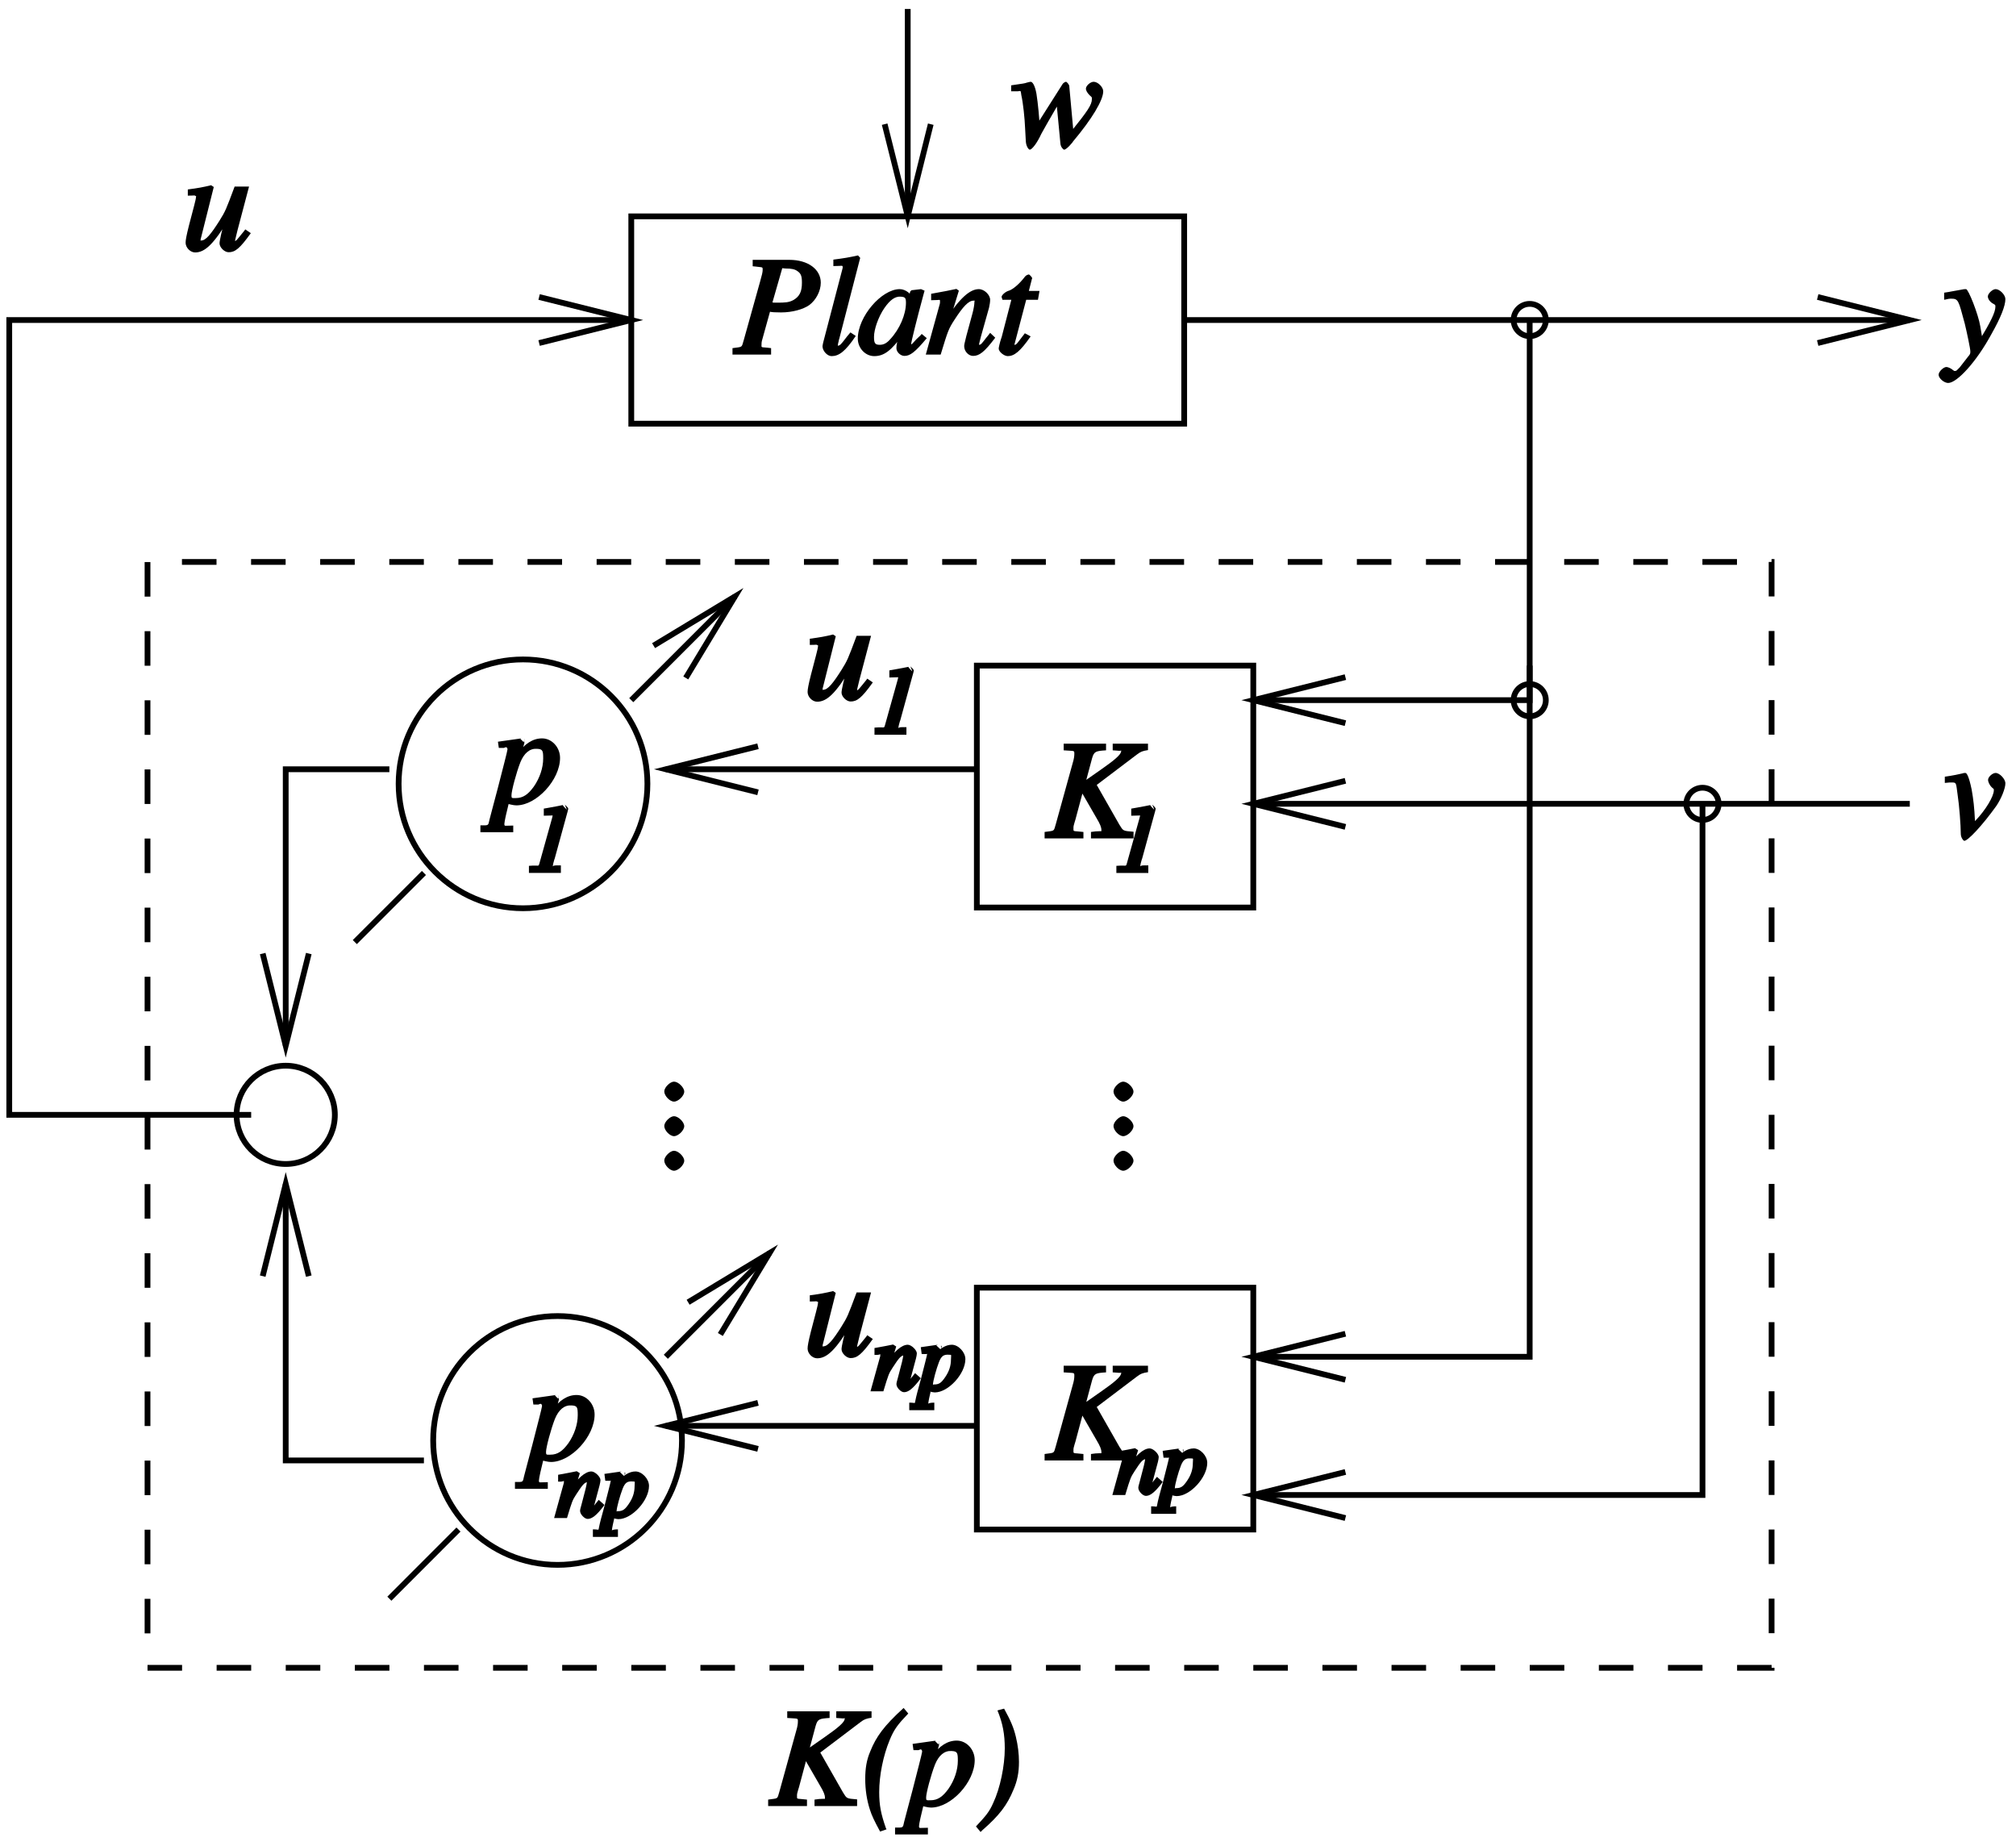 <?xml version="1.0" encoding="UTF-8"?>
<svg xmlns="http://www.w3.org/2000/svg" xmlns:xlink="http://www.w3.org/1999/xlink" width="142pt" height="130pt" viewBox="0 0 142 130" version="1.1">
<defs>
<g>
<symbol overflow="visible" id="glyph0-0">
<path style="stroke:none;" d=""/>
</symbol>
<symbol overflow="visible" id="glyph0-1">
<path style="stroke:none;" d="M 2.828 -1.125 L 2.688 -0.953 C 2.5 -0.719 2.547 -0.672 2.453 -0.672 C 2.406 -0.672 2.562 -0.516 2.562 -0.562 C 2.562 -0.609 2.562 -0.609 2.656 -0.969 L 3.016 -2.312 C 3.047 -2.438 3.078 -2.594 3.078 -2.672 C 3.078 -2.906 2.688 -3.281 2.438 -3.281 C 2.016 -3.281 1.453 -2.828 0.797 -1.797 L 1.156 -1.641 L 1.625 -3.156 L 1.406 -3.297 C 1.016 -3.219 0.875 -3.188 0.094 -3.047 L 0.094 -2.562 C 0.641 -2.547 0.5 -2.719 0.5 -2.594 C 0.5 -2.562 0.5 -2.516 0.5 -2.484 L -0.188 0 L 0.719 0 C 1.094 -1.234 1.094 -1.234 1.375 -1.672 C 1.766 -2.266 1.938 -2.531 2.188 -2.531 C 2.281 -2.531 2.125 -2.672 2.125 -2.562 C 2.125 -2.484 2.078 -2.266 2.031 -2.062 L 1.75 -0.984 C 1.656 -0.656 1.641 -0.578 1.641 -0.5 C 1.641 -0.266 1.953 0.062 2.172 0.062 C 2.453 0.062 2.781 -0.141 3.359 -0.922 L 2.953 -1.281 Z M 2.828 -1.125 "/>
</symbol>
<symbol overflow="visible" id="glyph0-2">
<path style="stroke:none;" d="M 0.359 -2.625 L 0.516 -2.625 L 0.656 -2.688 C 0.656 -2.688 0.672 -2.688 0.688 -2.703 C 0.609 -2.672 0.562 -2.75 0.562 -2.656 C 0.562 -2.594 0.328 -1.672 0.109 -0.828 C -0.078 -0.172 -0.234 0.438 -0.266 0.625 C -0.344 0.922 -0.203 0.797 -0.703 0.797 L -0.703 1.328 L 1.062 1.328 L 1.062 0.797 C 0.531 0.797 0.641 0.953 0.641 0.828 C 0.641 0.734 0.75 0.234 0.797 0.047 C 0.672 -0.016 0.953 0.078 1.094 0.078 C 2.047 0.078 3.25 -1.234 3.25 -2.266 C 3.25 -2.766 2.75 -3.281 2.297 -3.281 C 1.875 -3.281 1.406 -3.016 1.031 -2.484 L 1.406 -2.344 L 1.594 -2.984 L 1.609 -3.047 L 1.547 -2.906 C 1.547 -2.906 1.531 -3.203 1.531 -3.219 L 1.578 -3.188 C 1.578 -3.078 1.516 -2.938 1.516 -2.938 L 1.203 -3.234 L 1.312 -3.281 L 0.109 -3.109 L 0.172 -2.625 Z M 2.062 -2.578 C 2.328 -2.562 2.234 -2.609 2.234 -2.234 C 2.234 -1.812 2.109 -1.406 1.828 -1 C 1.562 -0.609 1.406 -0.484 1.062 -0.484 C 0.891 -0.484 0.969 -0.359 0.969 -0.5 C 0.969 -0.719 1.203 -1.578 1.391 -2.062 C 1.562 -2.5 1.734 -2.594 2.062 -2.578 Z M 2.062 -2.578 "/>
</symbol>
<symbol overflow="visible" id="glyph0-3">
<path style="stroke:none;" d="M 0.312 0 L 2.344 0 L 2.344 -0.531 L 2.016 -0.531 C 1.703 -0.531 1.781 -0.375 1.781 -0.516 C 1.781 -0.578 1.812 -0.688 1.859 -0.859 C 1.875 -0.906 1.891 -0.953 1.891 -0.969 L 1.906 -1 L 2.828 -4.359 C 2.859 -4.469 2.859 -4.516 2.859 -4.547 C 2.859 -4.578 2.641 -4.812 2.625 -4.812 L 2.766 -4.453 C 2.766 -4.453 2.453 -4.75 2.484 -4.781 L 2.094 -4.703 L 1.5 -4.594 C 1.484 -4.594 1.438 -4.578 1.141 -4.531 L 1.141 -4.031 L 1.734 -4.047 C 1.891 -4.062 1.766 -4.203 1.766 -4.062 C 1.766 -4.031 1.75 -3.969 1.719 -3.844 L 0.828 -0.656 C 0.75 -0.422 0.828 -0.562 0.094 -0.5 L 0.094 0 Z M 0.312 0 "/>
</symbol>
<symbol overflow="visible" id="glyph1-0">
<path style="stroke:none;" d=""/>
</symbol>
<symbol overflow="visible" id="glyph1-1">
<path style="stroke:none;" d="M 0.547 -3.938 L 0.766 -3.938 L 0.875 -3.984 C 0.875 -3.984 0.891 -3.984 0.922 -3.984 C 0.922 -4 1.016 -3.969 1.016 -3.828 C 1.016 -3.734 0.656 -2.359 0.328 -1.078 C 0.062 -0.094 -0.172 0.828 -0.25 1.109 C -0.344 1.562 -0.312 1.516 -0.891 1.516 L -0.891 2 L 1.422 2 L 1.422 1.531 C 0.812 1.531 0.797 1.609 0.797 1.406 C 0.797 1.266 0.969 0.5 1.094 0.016 C 1.125 0.016 1.422 0.109 1.641 0.109 C 3.062 0.109 4.719 -1.688 4.719 -3.234 C 4.719 -3.984 4.141 -4.609 3.453 -4.609 C 2.812 -4.609 2.234 -4.25 1.672 -3.469 L 1.938 -3.344 L 2.219 -4.328 L 2.25 -4.406 L 2.203 -4.297 C 2.203 -4.297 2.188 -4.531 2.188 -4.562 L 2.203 -4.547 C 2.203 -4.453 2.156 -4.344 2.156 -4.344 L 1.922 -4.578 L 2 -4.609 L 0.344 -4.375 L 0.406 -3.938 Z M 3.078 -3.875 C 3.5 -3.859 3.531 -3.75 3.531 -3.188 C 3.531 -2.547 3.297 -1.828 2.875 -1.219 C 2.469 -0.656 2.109 -0.406 1.609 -0.406 C 1.328 -0.406 1.297 -0.375 1.297 -0.594 C 1.297 -0.922 1.641 -2.203 1.922 -2.922 C 2.188 -3.578 2.594 -3.906 3.078 -3.875 Z M 3.078 -3.875 "/>
</symbol>
<symbol overflow="visible" id="glyph1-2">
<path style="stroke:none;" d="M 4.375 -1.406 C 3.859 -0.781 3.828 -0.688 3.672 -0.688 C 3.609 -0.688 3.734 -0.578 3.734 -0.688 C 3.734 -0.75 3.734 -0.75 3.906 -1.453 L 4.719 -4.531 L 3.703 -4.531 C 3.078 -2.859 3.062 -2.812 2.625 -2.109 C 2.031 -1.172 1.672 -0.734 1.359 -0.734 C 1.25 -0.734 1.312 -0.656 1.312 -0.812 C 1.312 -0.844 1.312 -0.859 1.328 -0.891 L 2.234 -4.5 L 2.047 -4.625 C 1.469 -4.484 1.125 -4.422 0.406 -4.328 L 0.406 -3.891 C 0.938 -3.891 0.844 -3.938 0.969 -3.859 C 1.094 -3.812 0.984 -3.891 0.984 -3.812 C 0.984 -3.734 0.938 -3.5 0.844 -3.156 L 0.484 -1.781 C 0.312 -1.094 0.25 -0.766 0.25 -0.578 C 0.25 -0.234 0.578 0.109 0.922 0.109 C 1.609 0.109 2.234 -0.469 3.359 -2.344 L 3.078 -2.453 C 2.797 -1.406 2.641 -0.734 2.641 -0.531 C 2.641 -0.25 2.984 0.094 3.281 0.094 C 3.734 0.094 4.062 -0.156 4.844 -1.25 L 4.453 -1.516 Z M 4.375 -1.406 "/>
</symbol>
<symbol overflow="visible" id="glyph1-3">
<path style="stroke:none;" d="M 7.031 -6.672 L 4.703 -6.672 L 4.703 -6.203 C 4.984 -6.188 5.094 -6.172 5.125 -6.172 C 5.359 -6.156 5.297 -6.25 5.297 -6.141 C 5.297 -5.906 4.812 -5.5 3.938 -4.891 L 2.844 -4.125 L 3.25 -5.641 C 3.391 -6.125 3.5 -6.156 4.234 -6.203 L 4.234 -6.672 L 1.25 -6.672 L 1.25 -6.203 C 2.031 -6.141 2 -6.219 2 -5.938 C 2 -5.797 1.969 -5.578 1.891 -5.328 L 0.703 -1.031 C 0.531 -0.453 0.641 -0.562 -0.094 -0.453 L -0.094 0 L 2.641 0 L 2.641 -0.453 C 1.875 -0.547 1.938 -0.438 1.938 -0.734 C 1.938 -0.844 1.953 -0.922 2.016 -1.125 L 2.078 -1.328 L 2.672 -3.547 L 2.406 -3.438 L 3.578 -1.406 C 3.812 -1.016 3.906 -0.781 3.906 -0.594 C 3.906 -0.453 3.938 -0.531 3.625 -0.5 C 3.578 -0.5 3.469 -0.5 3.172 -0.453 L 3.172 0 L 6.172 0 L 6.172 -0.469 C 5.406 -0.531 5.453 -0.516 5.172 -0.969 L 3.578 -3.766 L 6.406 -5.906 C 6.672 -6.109 6.797 -6.156 7.188 -6.219 L 7.188 -6.672 Z M 7.031 -6.672 "/>
</symbol>
<symbol overflow="visible" id="glyph1-4">
<path style="stroke:none;" d="M 1.422 -6.203 C 1.969 -6.125 1.953 -6.203 1.953 -5.953 C 1.953 -5.812 1.906 -5.609 1.781 -5.172 L 0.625 -1.031 C 0.453 -0.453 0.562 -0.562 -0.172 -0.453 L -0.172 0 L 2.547 0 L 2.547 -0.453 C 1.766 -0.562 1.875 -0.422 1.875 -0.766 C 1.875 -0.875 1.891 -0.969 2 -1.328 L 2.469 -3.016 C 2.594 -2.984 2.859 -2.969 3.25 -2.969 C 4.047 -2.969 4.812 -3.188 5.234 -3.484 C 5.719 -3.844 6.047 -4.484 6.047 -5.062 C 6.047 -6 5.156 -6.672 3.828 -6.672 L 1.25 -6.672 L 1.25 -6.219 Z M 3.297 -5.953 C 3.344 -6.156 3.312 -6.062 3.578 -6.062 C 3.969 -6.062 4.219 -6.016 4.406 -5.875 C 4.656 -5.703 4.719 -5.516 4.719 -5.062 C 4.719 -4.422 4.547 -4.094 4.125 -3.844 C 3.812 -3.672 3.547 -3.656 2.953 -3.656 C 2.781 -3.656 2.703 -3.656 2.641 -3.672 Z M 3.297 -5.953 "/>
</symbol>
<symbol overflow="visible" id="glyph1-5">
<path style="stroke:none;" d="M 2.109 -1.469 C 2.016 -1.359 1.922 -1.25 1.844 -1.141 C 1.531 -0.734 1.453 -0.625 1.281 -0.625 C 1.188 -0.625 1.297 -0.531 1.297 -0.641 C 1.297 -0.703 1.328 -0.828 1.375 -1.016 C 1.375 -1.047 1.344 -1 1.391 -1.078 L 2.875 -6.812 L 2.719 -6.984 C 2.094 -6.844 1.719 -6.781 0.984 -6.688 L 0.984 -6.234 C 1.609 -6.234 1.641 -6.312 1.641 -6.156 C 1.641 -6.125 1.641 -6.078 1.609 -5.984 L 0.266 -0.844 C 0.25 -0.734 0.219 -0.641 0.219 -0.594 C 0.219 -0.25 0.562 0.109 0.859 0.109 C 1.375 0.109 1.828 -0.219 2.562 -1.312 L 2.188 -1.562 Z M 2.109 -1.469 "/>
</symbol>
<symbol overflow="visible" id="glyph1-6">
<path style="stroke:none;" d="M 4.406 -1.344 C 4.25 -1.203 4.203 -1.156 4.125 -1.078 C 3.828 -0.766 3.828 -0.719 3.734 -0.719 C 3.656 -0.719 3.75 -0.609 3.75 -0.688 C 3.75 -0.875 4.172 -2.547 4.625 -4.219 C 4.656 -4.312 4.656 -4.328 4.703 -4.5 L 4.453 -4.609 L 3.781 -4.531 L 3.688 -4.438 L 3.562 -3.891 L 3.891 -3.891 C 3.812 -4.25 3.375 -4.609 2.953 -4.609 C 1.672 -4.609 0 -2.672 0 -1.125 C 0 -0.453 0.531 0.109 1.156 0.109 C 1.844 0.109 2.359 -0.266 3.219 -1.469 L 2.953 -1.578 C 2.75 -0.812 2.719 -0.688 2.719 -0.453 C 2.719 -0.172 3.016 0.094 3.281 0.094 C 3.672 0.094 4.016 -0.141 4.859 -1.156 L 4.5 -1.453 Z M 3.016 -4.078 C 3.344 -4.062 3.391 -3.984 3.391 -3.641 C 3.391 -2.828 2.953 -1.797 2.281 -1.078 C 2.047 -0.812 1.828 -0.688 1.547 -0.688 C 1.203 -0.688 1.141 -0.812 1.141 -1.25 C 1.141 -1.781 1.453 -2.672 1.875 -3.281 C 2.266 -3.844 2.625 -4.109 3.016 -4.078 Z M 3.016 -4.078 "/>
</symbol>
<symbol overflow="visible" id="glyph1-7">
<path style="stroke:none;" d="M 4.359 -1.406 L 4.156 -1.156 C 3.875 -0.797 3.812 -0.688 3.672 -0.688 C 3.609 -0.688 3.672 -0.609 3.672 -0.688 C 3.672 -0.75 3.672 -0.75 3.812 -1.297 L 4.375 -3.297 C 4.422 -3.5 4.453 -3.719 4.453 -3.859 C 4.453 -4.203 4.047 -4.609 3.656 -4.609 C 3.031 -4.609 2.312 -3.984 1.297 -2.422 L 1.578 -2.312 L 2.25 -4.5 L 2.078 -4.625 C 1.516 -4.5 1.312 -4.469 0.297 -4.281 L 0.297 -3.828 C 0.969 -3.828 0.922 -3.922 0.922 -3.734 C 0.922 -3.672 0.922 -3.609 0.906 -3.562 L -0.078 0 L 0.969 0 C 1.484 -1.688 1.516 -1.797 1.953 -2.469 C 2.531 -3.359 2.922 -3.797 3.281 -3.797 C 3.422 -3.797 3.344 -3.844 3.344 -3.672 C 3.344 -3.547 3.297 -3.234 3.219 -2.938 L 2.781 -1.328 C 2.656 -0.828 2.625 -0.688 2.625 -0.594 C 2.625 -0.219 2.938 0.094 3.25 0.094 C 3.688 0.094 4.047 -0.172 4.812 -1.188 L 4.453 -1.531 Z M 4.359 -1.406 "/>
</symbol>
<symbol overflow="visible" id="glyph1-8">
<path style="stroke:none;" d="M 2.875 -4.484 L 2.312 -4.484 L 2.516 -5.281 C 2.484 -5.234 2.547 -5.359 2.547 -5.375 C 2.547 -5.438 2.359 -5.641 2.312 -5.641 C 2.25 -5.641 2.109 -5.578 2.047 -5.5 C 1.672 -5 1.172 -4.562 0.859 -4.484 C 0.625 -4.406 0.391 -4.172 0.391 -4.062 C 0.391 -4.062 0.391 -4.047 0.453 -3.859 L 1.078 -3.859 L 0.422 -1.328 C 0.406 -1.25 0.391 -1.219 0.359 -1.125 C 0.266 -0.844 0.188 -0.5 0.188 -0.422 C 0.188 -0.203 0.562 0.109 0.828 0.109 C 1.281 0.109 1.703 -0.219 2.438 -1.281 L 2.031 -1.5 C 1.484 -0.797 1.453 -0.688 1.297 -0.688 C 1.203 -0.688 1.297 -0.609 1.297 -0.719 C 1.297 -0.734 1.297 -0.734 1.312 -0.766 L 2.125 -3.859 L 2.953 -3.859 L 3.062 -4.484 Z M 2.875 -4.484 "/>
</symbol>
<symbol overflow="visible" id="glyph1-9">
<path style="stroke:none;" d="M 0.156 -3.938 L 0.344 -3.938 C 0.359 -3.938 0.391 -3.938 0.438 -3.938 C 0.703 -3.969 0.641 -4.016 0.703 -3.656 C 0.828 -3.094 0.938 -2.062 0.969 -1.297 L 1.016 -0.438 C 1.031 -0.062 1.219 0.172 1.297 0.172 C 1.406 0.172 1.688 -0.109 2 -0.719 C 2.125 -1 2.281 -1.234 2.562 -1.75 L 3.438 -3.266 L 3.156 -3.375 L 3.453 -0.266 C 3.469 -0.016 3.656 0.172 3.719 0.172 C 3.797 0.172 4 0.031 4.266 -0.297 C 4.266 -0.297 4.312 -0.344 4.344 -0.406 C 5.672 -1.984 6.469 -3.312 6.469 -3.938 C 6.469 -4.234 6.094 -4.609 5.797 -4.609 C 5.562 -4.609 5.25 -4.328 5.25 -4.125 C 5.25 -3.984 5.359 -3.812 5.516 -3.656 C 5.672 -3.516 5.672 -3.531 5.672 -3.406 C 5.672 -2.984 5.391 -2.578 4.125 -1 L 4.391 -0.875 L 4.078 -4.297 C 4.078 -4.406 3.906 -4.609 3.844 -4.609 C 3.797 -4.609 3.656 -4.531 3.609 -4.453 L 1.734 -1.5 L 2 -1.375 C 1.969 -2.062 1.875 -3.078 1.766 -3.766 C 1.656 -4.375 1.484 -4.609 1.359 -4.609 C 1.297 -4.609 1.203 -4.578 1.078 -4.547 C 0.969 -4.5 0.734 -4.469 0.406 -4.422 C 0.375 -4.422 0.266 -4.406 -0.016 -4.359 L -0.016 -3.938 Z M 0.156 -3.938 "/>
</symbol>
<symbol overflow="visible" id="glyph1-10">
<path style="stroke:none;" d="M 0.203 -3.922 C 0.312 -3.938 0.391 -3.938 0.5 -3.938 C 0.875 -3.938 0.812 -3.922 0.938 -3.031 C 1.047 -2.359 1.156 -0.891 1.156 -0.328 C 1.156 -0.047 1.344 0.172 1.406 0.172 C 1.656 0.172 2.672 -0.906 3.656 -2.281 C 4 -2.781 4.297 -3.516 4.297 -3.875 C 4.297 -4.188 3.891 -4.609 3.609 -4.609 C 3.391 -4.609 3.078 -4.328 3.078 -4.125 C 3.078 -3.969 3.188 -3.734 3.359 -3.578 C 3.484 -3.469 3.484 -3.5 3.484 -3.391 C 3.484 -2.953 2.891 -1.984 2.203 -1.266 L 2.156 -1.219 C 2.109 -2.203 2.047 -2.719 1.922 -3.438 C 1.719 -4.422 1.562 -4.609 1.484 -4.609 C 1.438 -4.609 1.359 -4.609 1.281 -4.578 C 1.109 -4.531 0.578 -4.422 0.031 -4.344 L 0.031 -3.906 Z M 0.203 -3.922 "/>
</symbol>
<symbol overflow="visible" id="glyph1-11">
<path style="stroke:none;" d="M 0.141 -3.891 C 0.266 -3.922 0.344 -3.938 0.453 -3.938 C 1 -3.938 0.984 -3.844 1.438 -2.172 C 1.594 -1.531 1.828 -0.406 1.828 -0.234 C 1.828 -0.078 1.828 -0.031 1.672 0.141 C 1.375 0.531 1.172 0.781 1.078 0.906 C 0.859 1.125 0.859 1.156 0.734 1.156 C 0.688 1.156 0.719 1.172 0.609 1.094 C 0.469 0.969 0.25 0.875 0.141 0.875 C -0.062 0.875 -0.406 1.203 -0.406 1.422 C -0.406 1.672 -0.016 2 0.266 2 C 0.891 2 2.266 0.5 3.312 -1.438 C 3.984 -2.625 4.297 -3.438 4.297 -3.906 C 4.297 -4.203 3.906 -4.609 3.609 -4.609 C 3.391 -4.609 3.062 -4.297 3.062 -4.094 C 3.062 -3.938 3.188 -3.734 3.391 -3.609 C 3.578 -3.5 3.594 -3.516 3.594 -3.375 C 3.594 -2.984 3.281 -2.344 2.453 -0.969 L 2.719 -0.859 L 2.531 -1.984 C 2.391 -2.844 1.688 -4.609 1.531 -4.609 L 1.438 -4.609 C 1.375 -4.562 1.453 -4.609 1.406 -4.609 C 1.328 -4.594 0.969 -4.531 0.453 -4.438 C 0.406 -4.422 0.281 -4.406 -0.016 -4.359 L -0.016 -3.859 Z M 0.141 -3.891 "/>
</symbol>
<symbol overflow="visible" id="glyph1-12">
<path style="stroke:none;" d="M 1.703 1.547 C 1.359 0.562 1.234 -0.047 1.234 -0.984 C 1.234 -2.156 1.516 -3.547 1.969 -4.641 C 2.281 -5.406 2.547 -5.75 3.281 -6.516 L 2.953 -6.906 C 1.562 -5.641 1.016 -4.875 0.609 -3.859 C 0.344 -3.25 0.25 -2.641 0.25 -1.906 C 0.25 -1.156 0.359 -0.422 0.578 0.25 C 0.703 0.656 0.906 1.078 1.297 1.797 L 1.75 1.641 Z M 1.703 1.547 "/>
</symbol>
<symbol overflow="visible" id="glyph1-13">
<path style="stroke:none;" d="M 0.391 1.703 C 1.594 0.656 2.141 -0.078 2.578 -1.141 C 2.859 -1.781 2.969 -2.391 2.969 -3.109 C 2.969 -3.672 2.891 -4.297 2.75 -4.875 C 2.594 -5.531 2.391 -6 1.922 -6.859 L 1.453 -6.734 C 1.828 -5.828 1.969 -5.047 1.969 -4.062 C 1.969 -2.828 1.641 -1.25 1.156 -0.219 C 0.875 0.422 0.625 0.703 -0.062 1.438 L 0.266 1.828 Z M 0.391 1.703 "/>
</symbol>
<symbol overflow="visible" id="glyph2-0">
<path style="stroke:none;" d=""/>
</symbol>
<symbol overflow="visible" id="glyph2-1">
<path style="stroke:none;" d="M 1.297 0.797 C 1.297 0.5 0.875 0.094 0.578 0.094 C 0.297 0.094 -0.109 0.5 -0.109 0.781 C -0.109 1.094 0.281 1.5 0.578 1.5 C 0.875 1.5 1.297 1.094 1.297 0.797 Z M 1.297 0.797 "/>
</symbol>
</g>
<clipPath id="clip1">
  <path d="M 46.23 87.855 L 55.23 87.855 L 55.23 95.855 L 46.23 95.855 Z M 46.23 87.855 "/>
</clipPath>
<clipPath id="clip2">
  <path d="M -78.594 363.746 L 218.867 363.746 L 218.867 -57.199 L -78.594 -57.199 Z M 48.469 91.719 L 54.199 88.258 L 50.738 93.988 L 55.93 88.852 L 53.605 86.527 Z M 48.469 91.719 "/>
</clipPath>
<clipPath id="clip3">
  <path d="M 44.23 41.855 L 52.23 41.855 L 52.23 49.855 L 44.23 49.855 Z M 44.23 41.855 "/>
</clipPath>
<clipPath id="clip4">
  <path d="M -78.594 363.746 L 218.867 363.746 L 218.867 -57.199 L -78.594 -57.199 Z M 46.035 45.473 L 51.766 42.012 L 48.305 47.746 L 53.496 42.605 L 51.172 40.281 Z M 46.035 45.473 "/>
</clipPath>
<clipPath id="clip5">
  <path d="M 46.23 53.855 L 69.23 53.855 L 69.23 54.855 L 46.23 54.855 Z M 46.23 53.855 "/>
</clipPath>
<clipPath id="clip6">
  <path d="M -78.594 363.746 L 218.867 363.746 L 218.867 -57.199 L -78.594 -57.199 Z M 53.391 55.805 L 46.898 54.18 L 53.391 52.559 L 46.086 52.559 L 46.086 55.805 Z M 53.391 55.805 "/>
</clipPath>
<clipPath id="clip7">
  <path d="M 46.23 100 L 69.23 100 L 69.23 100.855 L 46.23 100.855 Z M 46.23 100 "/>
</clipPath>
<clipPath id="clip8">
  <path d="M -78.594 363.746 L 218.867 363.746 L 218.867 -57.199 L -78.594 -57.199 Z M 53.391 102.047 L 46.898 100.426 L 53.391 98.805 L 46.086 98.805 L 46.086 102.047 Z M 53.391 102.047 "/>
</clipPath>
<clipPath id="clip9">
  <path d="M 19.23 53.855 L 28 53.855 L 28 73.855 L 19.23 73.855 Z M 19.23 53.855 "/>
</clipPath>
<clipPath id="clip10">
  <path d="M -78.594 363.746 L 218.867 363.746 L 218.867 -57.199 L -78.594 -57.199 Z M 21.75 67.16 L 20.125 73.652 L 18.504 67.16 L 18.504 74.465 L 21.75 74.465 Z M 21.75 67.16 "/>
</clipPath>
<clipPath id="clip11">
  <path d="M 19.23 83 L 30.23 83 L 30.23 103.855 L 19.23 103.855 Z M 19.23 83 "/>
</clipPath>
<clipPath id="clip12">
  <path d="M -78.594 363.746 L 218.867 363.746 L 218.867 -57.199 L -78.594 -57.199 Z M 18.504 89.879 L 20.125 83.387 L 21.75 89.879 L 21.75 82.578 L 18.504 82.578 Z M 18.504 89.879 "/>
</clipPath>
<clipPath id="clip13">
  <path d="M 0.23 22 L 45 22 L 45 78.855 L 0.23 78.855 Z M 0.23 22 "/>
</clipPath>
<clipPath id="clip14">
  <path d="M -78.594 363.746 L 218.867 363.746 L 218.867 -57.199 L -78.594 -57.199 Z M 37.973 20.918 L 44.465 22.539 L 37.973 24.16 L 45.277 24.16 L 45.277 20.918 Z M 37.973 20.918 "/>
</clipPath>
<clipPath id="clip15">
  <path d="M 88.23 22 L 108 22 L 108 49.855 L 88.23 49.855 Z M 88.23 22 "/>
</clipPath>
<clipPath id="clip16">
  <path d="M -78.594 363.746 L 218.867 363.746 L 218.867 -57.199 L -78.594 -57.199 Z M 94.766 50.934 L 88.277 49.312 L 94.766 47.691 L 87.465 47.691 L 87.465 50.934 Z M 94.766 50.934 "/>
</clipPath>
<clipPath id="clip17">
  <path d="M 88.23 46.855 L 108 46.855 L 108 95.855 L 88.23 95.855 Z M 88.23 46.855 "/>
</clipPath>
<clipPath id="clip18">
  <path d="M -78.594 363.746 L 218.867 363.746 L 218.867 -57.199 L -78.594 -57.199 Z M 94.766 97.18 L 88.277 95.559 L 94.766 93.938 L 87.465 93.938 L 87.465 97.18 Z M 94.766 97.18 "/>
</clipPath>
<clipPath id="clip19">
  <path d="M 88.23 56 L 135 56 L 135 56.855 L 88.23 56.855 Z M 88.23 56 "/>
</clipPath>
<clipPath id="clip20">
  <path d="M -78.594 363.746 L 218.867 363.746 L 218.867 -57.199 L -78.594 -57.199 Z M 94.766 58.238 L 88.277 56.613 L 94.766 54.992 L 87.465 54.992 L 87.465 58.238 Z M 94.766 58.238 "/>
</clipPath>
<clipPath id="clip21">
  <path d="M 88.23 56 L 120.23 56 L 120.23 105.855 L 88.23 105.855 Z M 88.23 56 "/>
</clipPath>
<clipPath id="clip22">
  <path d="M -78.594 363.746 L 218.867 363.746 L 218.867 -57.199 L -78.594 -57.199 Z M 94.766 106.918 L 88.277 105.293 L 94.766 103.672 L 87.465 103.672 L 87.465 106.918 Z M 94.766 106.918 "/>
</clipPath>
<clipPath id="clip23">
  <path d="M 63.199 0 L 64.301 0 L 64.301 15.898 L 63.199 15.898 Z M 63.199 0 "/>
</clipPath>
<clipPath id="clip24">
  <path d="M -78.594 363.746 L 218.867 363.746 L 218.867 -57.199 L -78.594 -57.199 Z M 65.559 8.746 L 63.938 15.238 L 62.312 8.746 L 62.312 16.047 L 65.559 16.047 Z M 65.559 8.746 "/>
</clipPath>
<clipPath id="clip25">
  <path d="M 83.23 22 L 135 22 L 135 22.855 L 83.23 22.855 Z M 83.23 22 "/>
</clipPath>
<clipPath id="clip26">
  <path d="M -78.594 363.746 L 218.867 363.746 L 218.867 -57.199 L -78.594 -57.199 Z M 128.031 20.918 L 134.52 22.539 L 128.031 24.16 L 135.332 24.16 L 135.332 20.918 Z M 128.031 20.918 "/>
</clipPath>
</defs>
<g id="surface1">
<path style="fill:none;stroke-width:4.999;stroke-linecap:butt;stroke-linejoin:miter;stroke:rgb(0%,0%,0%);stroke-opacity:1;stroke-miterlimit:10;" d="M -785.938 -2337.461 L 2188.672 -2337.461 L 2188.672 1871.992 L -785.938 1871.992 Z M -785.938 -2337.461 " transform="matrix(0.1,0,0,-0.1,0,130)"/>
<path style="fill:none;stroke-width:4.057;stroke-linecap:butt;stroke-linejoin:miter;stroke:rgb(0%,0%,0%);stroke-opacity:1;stroke-miterlimit:10;" d="M 480.352 285.469 C 480.352 237.07 441.094 197.852 392.734 197.852 C 344.336 197.852 305.117 237.07 305.117 285.469 C 305.117 333.867 344.336 373.086 392.734 373.086 C 441.094 373.086 480.352 333.867 480.352 285.469 Z M 480.352 285.469 " transform="matrix(0.1,0,0,-0.1,0,130)"/>
<path style="fill:none;stroke-width:4.057;stroke-linecap:butt;stroke-linejoin:miter;stroke:rgb(0%,0%,0%);stroke-opacity:1;stroke-miterlimit:10;" d="M 274.258 174.023 L 322.93 222.734 " transform="matrix(0.1,0,0,-0.1,0,130)"/>
<g clip-path="url(#clip1)" clip-rule="nonzero">
<g clip-path="url(#clip2)" clip-rule="nonzero">
<path style="fill:none;stroke-width:4.057;stroke-linecap:butt;stroke-linejoin:miter;stroke:rgb(0%,0%,0%);stroke-opacity:1;stroke-miterlimit:10;" d="M 468.984 344.414 L 541.992 417.422 " transform="matrix(0.1,0,0,-0.1,0,130)"/>
</g>
</g>
<path style="fill:none;stroke-width:4.057;stroke-linecap:butt;stroke-linejoin:miter;stroke:rgb(0%,0%,0%);stroke-opacity:1;stroke-miterlimit:10;" d="M 484.688 382.812 L 541.992 417.422 L 507.383 360.117 " transform="matrix(0.1,0,0,-0.1,0,130)"/>
<g style="fill:rgb(0%,0%,0%);fill-opacity:1;">
  <use xlink:href="#glyph0-1" x="39.218" y="106.917"/>
  <use xlink:href="#glyph0-2" x="42.464" y="106.917"/>
</g>
<g style="fill:rgb(0%,0%,0%);fill-opacity:1;">
  <use xlink:href="#glyph1-1" x="37.163" y="102.86"/>
</g>
<path style="fill:none;stroke-width:4.057;stroke-linecap:butt;stroke-linejoin:miter;stroke:rgb(0%,0%,0%);stroke-opacity:1;stroke-miterlimit:10;" d="M 456.016 747.93 C 456.016 699.531 416.758 660.312 368.398 660.312 C 320 660.312 280.781 699.531 280.781 747.93 C 280.781 796.289 320 835.547 368.398 835.547 C 416.758 835.547 456.016 796.289 456.016 747.93 Z M 456.016 747.93 " transform="matrix(0.1,0,0,-0.1,0,130)"/>
<path style="fill:none;stroke-width:4.057;stroke-linecap:butt;stroke-linejoin:miter;stroke:rgb(0%,0%,0%);stroke-opacity:1;stroke-miterlimit:10;" d="M 249.922 636.484 L 298.594 685.156 " transform="matrix(0.1,0,0,-0.1,0,130)"/>
<g clip-path="url(#clip3)" clip-rule="nonzero">
<g clip-path="url(#clip4)" clip-rule="nonzero">
<path style="fill:none;stroke-width:4.057;stroke-linecap:butt;stroke-linejoin:miter;stroke:rgb(0%,0%,0%);stroke-opacity:1;stroke-miterlimit:10;" d="M 444.648 806.875 L 517.656 879.883 " transform="matrix(0.1,0,0,-0.1,0,130)"/>
</g>
</g>
<path style="fill:none;stroke-width:4.057;stroke-linecap:butt;stroke-linejoin:miter;stroke:rgb(0%,0%,0%);stroke-opacity:1;stroke-miterlimit:10;" d="M 460.352 845.273 L 517.656 879.883 L 483.047 822.539 " transform="matrix(0.1,0,0,-0.1,0,130)"/>
<g style="fill:rgb(0%,0%,0%);fill-opacity:1;">
  <use xlink:href="#glyph1-1" x="34.729" y="56.614"/>
</g>
<g style="fill:rgb(0%,0%,0%);fill-opacity:1;">
  <use xlink:href="#glyph0-3" x="37.162" y="61.482"/>
</g>
<g style="fill:rgb(0%,0%,0%);fill-opacity:1;">
  <use xlink:href="#glyph1-2" x="56.634" y="49.313"/>
</g>
<g style="fill:rgb(0%,0%,0%);fill-opacity:1;">
  <use xlink:href="#glyph0-3" x="61.502" y="51.747"/>
</g>
<g style="fill:rgb(0%,0%,0%);fill-opacity:1;">
  <use xlink:href="#glyph1-2" x="56.634" y="95.557"/>
</g>
<g style="fill:rgb(0%,0%,0%);fill-opacity:1;">
  <use xlink:href="#glyph0-1" x="61.502" y="97.992"/>
  <use xlink:href="#glyph0-2" x="64.748" y="97.992"/>
</g>
<path style="fill:none;stroke-width:4.057;stroke-linecap:butt;stroke-linejoin:miter;stroke:rgb(0%,0%,0%);stroke-opacity:1;stroke-miterlimit:10;" d="M 235.859 514.805 C 235.859 495.664 220.352 480.195 201.25 480.195 C 182.148 480.195 166.641 495.664 166.641 514.805 C 166.641 533.906 182.148 549.414 201.25 549.414 C 220.352 549.414 235.859 533.906 235.859 514.805 Z M 235.859 514.805 " transform="matrix(0.1,0,0,-0.1,0,130)"/>
<path style="fill:none;stroke-width:4.057;stroke-linecap:butt;stroke-linejoin:miter;stroke:rgb(0%,0%,0%);stroke-opacity:1;stroke-miterlimit:10;" d="M 1210.547 733.867 C 1210.547 727.578 1205.469 722.5 1199.18 722.5 C 1192.891 722.5 1187.812 727.578 1187.812 733.867 C 1187.812 740.117 1192.891 745.195 1199.18 745.195 C 1205.469 745.195 1210.547 740.117 1210.547 733.867 Z M 1210.547 733.867 " transform="matrix(0.1,0,0,-0.1,0,130)"/>
<path style="fill:none;stroke-width:4.057;stroke-linecap:butt;stroke-linejoin:miter;stroke:rgb(0%,0%,0%);stroke-opacity:1;stroke-miterlimit:10;" d="M 1088.828 806.875 C 1088.828 800.586 1083.75 795.508 1077.461 795.508 C 1071.211 795.508 1066.133 800.586 1066.133 806.875 C 1066.133 813.164 1071.211 818.242 1077.461 818.242 C 1083.75 818.242 1088.828 813.164 1088.828 806.875 Z M 1088.828 806.875 " transform="matrix(0.1,0,0,-0.1,0,130)"/>
<path style="fill:none;stroke-width:4.057;stroke-linecap:butt;stroke-linejoin:miter;stroke:rgb(0%,0%,0%);stroke-opacity:1;stroke-miterlimit:10;" d="M 1088.828 1074.609 C 1088.828 1068.32 1083.75 1063.242 1077.461 1063.242 C 1071.211 1063.242 1066.133 1068.32 1066.133 1074.609 C 1066.133 1080.898 1071.211 1085.977 1077.461 1085.977 C 1083.75 1085.977 1088.828 1080.898 1088.828 1074.609 Z M 1088.828 1074.609 " transform="matrix(0.1,0,0,-0.1,0,130)"/>
<g clip-path="url(#clip5)" clip-rule="nonzero">
<g clip-path="url(#clip6)" clip-rule="nonzero">
<path style="fill:none;stroke-width:4.057;stroke-linecap:butt;stroke-linejoin:miter;stroke:rgb(0%,0%,0%);stroke-opacity:1;stroke-miterlimit:10;" d="M 688.047 758.203 L 468.984 758.203 " transform="matrix(0.1,0,0,-0.1,0,130)"/>
</g>
</g>
<path style="fill:none;stroke-width:4.057;stroke-linecap:butt;stroke-linejoin:miter;stroke:rgb(0%,0%,0%);stroke-opacity:1;stroke-miterlimit:10;" d="M 533.906 741.953 L 468.984 758.203 L 533.906 774.414 " transform="matrix(0.1,0,0,-0.1,0,130)"/>
<g clip-path="url(#clip7)" clip-rule="nonzero">
<g clip-path="url(#clip8)" clip-rule="nonzero">
<path style="fill:none;stroke-width:4.057;stroke-linecap:butt;stroke-linejoin:miter;stroke:rgb(0%,0%,0%);stroke-opacity:1;stroke-miterlimit:10;" d="M 688.047 295.742 L 468.984 295.742 " transform="matrix(0.1,0,0,-0.1,0,130)"/>
</g>
</g>
<path style="fill:none;stroke-width:4.057;stroke-linecap:butt;stroke-linejoin:miter;stroke:rgb(0%,0%,0%);stroke-opacity:1;stroke-miterlimit:10;" d="M 533.906 279.531 L 468.984 295.742 L 533.906 311.953 " transform="matrix(0.1,0,0,-0.1,0,130)"/>
<g clip-path="url(#clip9)" clip-rule="nonzero">
<g clip-path="url(#clip10)" clip-rule="nonzero">
<path style="fill:none;stroke-width:4.057;stroke-linecap:butt;stroke-linejoin:miter;stroke:rgb(0%,0%,0%);stroke-opacity:1;stroke-miterlimit:10;" d="M 274.258 758.203 L 201.25 758.203 L 201.25 563.477 " transform="matrix(0.1,0,0,-0.1,0,130)"/>
</g>
</g>
<path style="fill:none;stroke-width:4.057;stroke-linecap:butt;stroke-linejoin:miter;stroke:rgb(0%,0%,0%);stroke-opacity:1;stroke-miterlimit:10;" d="M 217.5 628.398 L 201.25 563.477 L 185.039 628.398 " transform="matrix(0.1,0,0,-0.1,0,130)"/>
<g clip-path="url(#clip11)" clip-rule="nonzero">
<g clip-path="url(#clip12)" clip-rule="nonzero">
<path style="fill:none;stroke-width:4.057;stroke-linecap:butt;stroke-linejoin:miter;stroke:rgb(0%,0%,0%);stroke-opacity:1;stroke-miterlimit:10;" d="M 298.594 271.406 L 201.25 271.406 L 201.25 466.133 " transform="matrix(0.1,0,0,-0.1,0,130)"/>
</g>
</g>
<path style="fill:none;stroke-width:4.057;stroke-linecap:butt;stroke-linejoin:miter;stroke:rgb(0%,0%,0%);stroke-opacity:1;stroke-miterlimit:10;" d="M 185.039 401.211 L 201.25 466.133 L 217.5 401.211 " transform="matrix(0.1,0,0,-0.1,0,130)"/>
<g clip-path="url(#clip13)" clip-rule="nonzero">
<g clip-path="url(#clip14)" clip-rule="nonzero">
<path style="fill:none;stroke-width:4.057;stroke-linecap:butt;stroke-linejoin:miter;stroke:rgb(0%,0%,0%);stroke-opacity:1;stroke-miterlimit:10;" d="M 176.914 514.805 L 6.523 514.805 L 6.523 1074.609 L 444.648 1074.609 " transform="matrix(0.1,0,0,-0.1,0,130)"/>
</g>
</g>
<path style="fill:none;stroke-width:4.057;stroke-linecap:butt;stroke-linejoin:miter;stroke:rgb(0%,0%,0%);stroke-opacity:1;stroke-miterlimit:10;" d="M 379.727 1090.82 L 444.648 1074.609 L 379.727 1058.398 " transform="matrix(0.1,0,0,-0.1,0,130)"/>
<path style="fill:none;stroke-width:4.057;stroke-linecap:butt;stroke-linejoin:miter;stroke:rgb(0%,0%,0%);stroke-opacity:1;stroke-miterlimit:10;" d="M 688.047 222.734 L 882.773 222.734 L 882.773 393.086 L 688.047 393.086 Z M 688.047 222.734 " transform="matrix(0.1,0,0,-0.1,0,130)"/>
<path style="fill:none;stroke-width:4.057;stroke-linecap:butt;stroke-linejoin:miter;stroke:rgb(0%,0%,0%);stroke-opacity:1;stroke-miterlimit:10;" d="M 688.047 660.82 L 882.773 660.82 L 882.773 831.211 L 688.047 831.211 Z M 688.047 660.82 " transform="matrix(0.1,0,0,-0.1,0,130)"/>
<path style="fill:none;stroke-width:4.057;stroke-linecap:butt;stroke-linejoin:miter;stroke:rgb(0%,0%,0%);stroke-opacity:1;stroke-dasharray:24.34,24.34;stroke-miterlimit:10;" d="M 103.906 125.352 L 1247.852 125.352 L 1247.852 904.219 L 103.906 904.219 Z M 103.906 125.352 " transform="matrix(0.1,0,0,-0.1,0,130)"/>
<g clip-path="url(#clip15)" clip-rule="nonzero">
<g clip-path="url(#clip16)" clip-rule="nonzero">
<path style="fill:none;stroke-width:4.057;stroke-linecap:butt;stroke-linejoin:miter;stroke:rgb(0%,0%,0%);stroke-opacity:1;stroke-miterlimit:10;" d="M 1077.461 1074.609 L 1077.461 806.875 L 882.773 806.875 " transform="matrix(0.1,0,0,-0.1,0,130)"/>
</g>
</g>
<path style="fill:none;stroke-width:4.057;stroke-linecap:butt;stroke-linejoin:miter;stroke:rgb(0%,0%,0%);stroke-opacity:1;stroke-miterlimit:10;" d="M 947.656 790.664 L 882.773 806.875 L 947.656 823.086 " transform="matrix(0.1,0,0,-0.1,0,130)"/>
<g clip-path="url(#clip17)" clip-rule="nonzero">
<g clip-path="url(#clip18)" clip-rule="nonzero">
<path style="fill:none;stroke-width:4.057;stroke-linecap:butt;stroke-linejoin:miter;stroke:rgb(0%,0%,0%);stroke-opacity:1;stroke-miterlimit:10;" d="M 1077.461 831.211 L 1077.461 344.414 L 882.773 344.414 " transform="matrix(0.1,0,0,-0.1,0,130)"/>
</g>
</g>
<path style="fill:none;stroke-width:4.057;stroke-linecap:butt;stroke-linejoin:miter;stroke:rgb(0%,0%,0%);stroke-opacity:1;stroke-miterlimit:10;" d="M 947.656 328.203 L 882.773 344.414 L 947.656 360.625 " transform="matrix(0.1,0,0,-0.1,0,130)"/>
<g clip-path="url(#clip19)" clip-rule="nonzero">
<g clip-path="url(#clip20)" clip-rule="nonzero">
<path style="fill:none;stroke-width:4.057;stroke-linecap:butt;stroke-linejoin:miter;stroke:rgb(0%,0%,0%);stroke-opacity:1;stroke-miterlimit:10;" d="M 1345.195 733.867 L 882.773 733.867 " transform="matrix(0.1,0,0,-0.1,0,130)"/>
</g>
</g>
<path style="fill:none;stroke-width:4.057;stroke-linecap:butt;stroke-linejoin:miter;stroke:rgb(0%,0%,0%);stroke-opacity:1;stroke-miterlimit:10;" d="M 947.656 717.617 L 882.773 733.867 L 947.656 750.078 " transform="matrix(0.1,0,0,-0.1,0,130)"/>
<g clip-path="url(#clip21)" clip-rule="nonzero">
<g clip-path="url(#clip22)" clip-rule="nonzero">
<path style="fill:none;stroke-width:4.057;stroke-linecap:butt;stroke-linejoin:miter;stroke:rgb(0%,0%,0%);stroke-opacity:1;stroke-miterlimit:10;" d="M 1199.18 733.867 L 1199.18 247.07 L 882.773 247.07 " transform="matrix(0.1,0,0,-0.1,0,130)"/>
</g>
</g>
<path style="fill:none;stroke-width:4.057;stroke-linecap:butt;stroke-linejoin:miter;stroke:rgb(0%,0%,0%);stroke-opacity:1;stroke-miterlimit:10;" d="M 947.656 230.82 L 882.773 247.07 L 947.656 263.281 " transform="matrix(0.1,0,0,-0.1,0,130)"/>
<g clip-path="url(#clip23)" clip-rule="nonzero">
<g clip-path="url(#clip24)" clip-rule="nonzero">
<path style="fill:none;stroke-width:4.057;stroke-linecap:butt;stroke-linejoin:miter;stroke:rgb(0%,0%,0%);stroke-opacity:1;stroke-miterlimit:10;" d="M 639.375 1293.672 L 639.375 1147.617 " transform="matrix(0.1,0,0,-0.1,0,130)"/>
</g>
</g>
<path style="fill:none;stroke-width:4.057;stroke-linecap:butt;stroke-linejoin:miter;stroke:rgb(0%,0%,0%);stroke-opacity:1;stroke-miterlimit:10;" d="M 655.586 1212.539 L 639.375 1147.617 L 623.125 1212.539 " transform="matrix(0.1,0,0,-0.1,0,130)"/>
<path style="fill:none;stroke-width:4.057;stroke-linecap:butt;stroke-linejoin:miter;stroke:rgb(0%,0%,0%);stroke-opacity:1;stroke-miterlimit:10;" d="M 444.648 1001.602 L 834.102 1001.602 L 834.102 1147.617 L 444.648 1147.617 Z M 444.648 1001.602 " transform="matrix(0.1,0,0,-0.1,0,130)"/>
<g clip-path="url(#clip25)" clip-rule="nonzero">
<g clip-path="url(#clip26)" clip-rule="nonzero">
<path style="fill:none;stroke-width:4.057;stroke-linecap:butt;stroke-linejoin:miter;stroke:rgb(0%,0%,0%);stroke-opacity:1;stroke-miterlimit:10;" d="M 834.062 1074.609 L 1345.195 1074.609 " transform="matrix(0.1,0,0,-0.1,0,130)"/>
</g>
</g>
<path style="fill:none;stroke-width:4.057;stroke-linecap:butt;stroke-linejoin:miter;stroke:rgb(0%,0%,0%);stroke-opacity:1;stroke-miterlimit:10;" d="M 1280.312 1090.82 L 1345.195 1074.609 L 1280.312 1058.398 " transform="matrix(0.1,0,0,-0.1,0,130)"/>
<g style="fill:rgb(0%,0%,0%);fill-opacity:1;">
  <use xlink:href="#glyph2-1" x="46.898" y="76.087"/>
  <use xlink:href="#glyph2-1" x="46.898" y="78.521"/>
  <use xlink:href="#glyph2-1" x="46.898" y="80.955"/>
</g>
<g style="fill:rgb(0%,0%,0%);fill-opacity:1;">
  <use xlink:href="#glyph1-3" x="73.672" y="59.049"/>
</g>
<g style="fill:rgb(0%,0%,0%);fill-opacity:1;">
  <use xlink:href="#glyph1-3" x="73.672" y="102.86"/>
</g>
<g style="fill:rgb(0%,0%,0%);fill-opacity:1;">
  <use xlink:href="#glyph0-3" x="78.539" y="61.483"/>
</g>
<g style="fill:rgb(0%,0%,0%);fill-opacity:1;">
  <use xlink:href="#glyph0-1" x="78.539" y="105.294"/>
  <use xlink:href="#glyph0-2" x="81.785" y="105.294"/>
</g>
<g style="fill:rgb(0%,0%,0%);fill-opacity:1;">
  <use xlink:href="#glyph2-1" x="78.54" y="76.087"/>
  <use xlink:href="#glyph2-1" x="78.54" y="78.521"/>
  <use xlink:href="#glyph2-1" x="78.54" y="80.955"/>
</g>
<g style="fill:rgb(0%,0%,0%);fill-opacity:1;">
  <use xlink:href="#glyph1-2" x="12.823" y="17.671"/>
</g>
<g style="fill:rgb(0%,0%,0%);fill-opacity:1;">
  <use xlink:href="#glyph1-4" x="51.766" y="24.973"/>
  <use xlink:href="#glyph1-5" x="57.715" y="24.973"/>
  <use xlink:href="#glyph1-6" x="60.421" y="24.973"/>
  <use xlink:href="#glyph1-7" x="65.289" y="24.973"/>
  <use xlink:href="#glyph1-8" x="70.157" y="24.973"/>
</g>
<g style="fill:rgb(0%,0%,0%);fill-opacity:1;">
  <use xlink:href="#glyph1-9" x="71.238" y="10.369"/>
</g>
<g style="fill:rgb(0%,0%,0%);fill-opacity:1;">
  <use xlink:href="#glyph1-10" x="136.955" y="59.048"/>
</g>
<g style="fill:rgb(0%,0%,0%);fill-opacity:1;">
  <use xlink:href="#glyph1-11" x="136.955" y="24.973"/>
</g>
<g style="fill:rgb(0%,0%,0%);fill-opacity:1;">
  <use xlink:href="#glyph1-3" x="54.2" y="127.2"/>
  <use xlink:href="#glyph1-12" x="60.694" y="127.2"/>
  <use xlink:href="#glyph1-1" x="63.936" y="127.2"/>
  <use xlink:href="#glyph1-13" x="68.804" y="127.2"/>
</g>
</g>
</svg>
